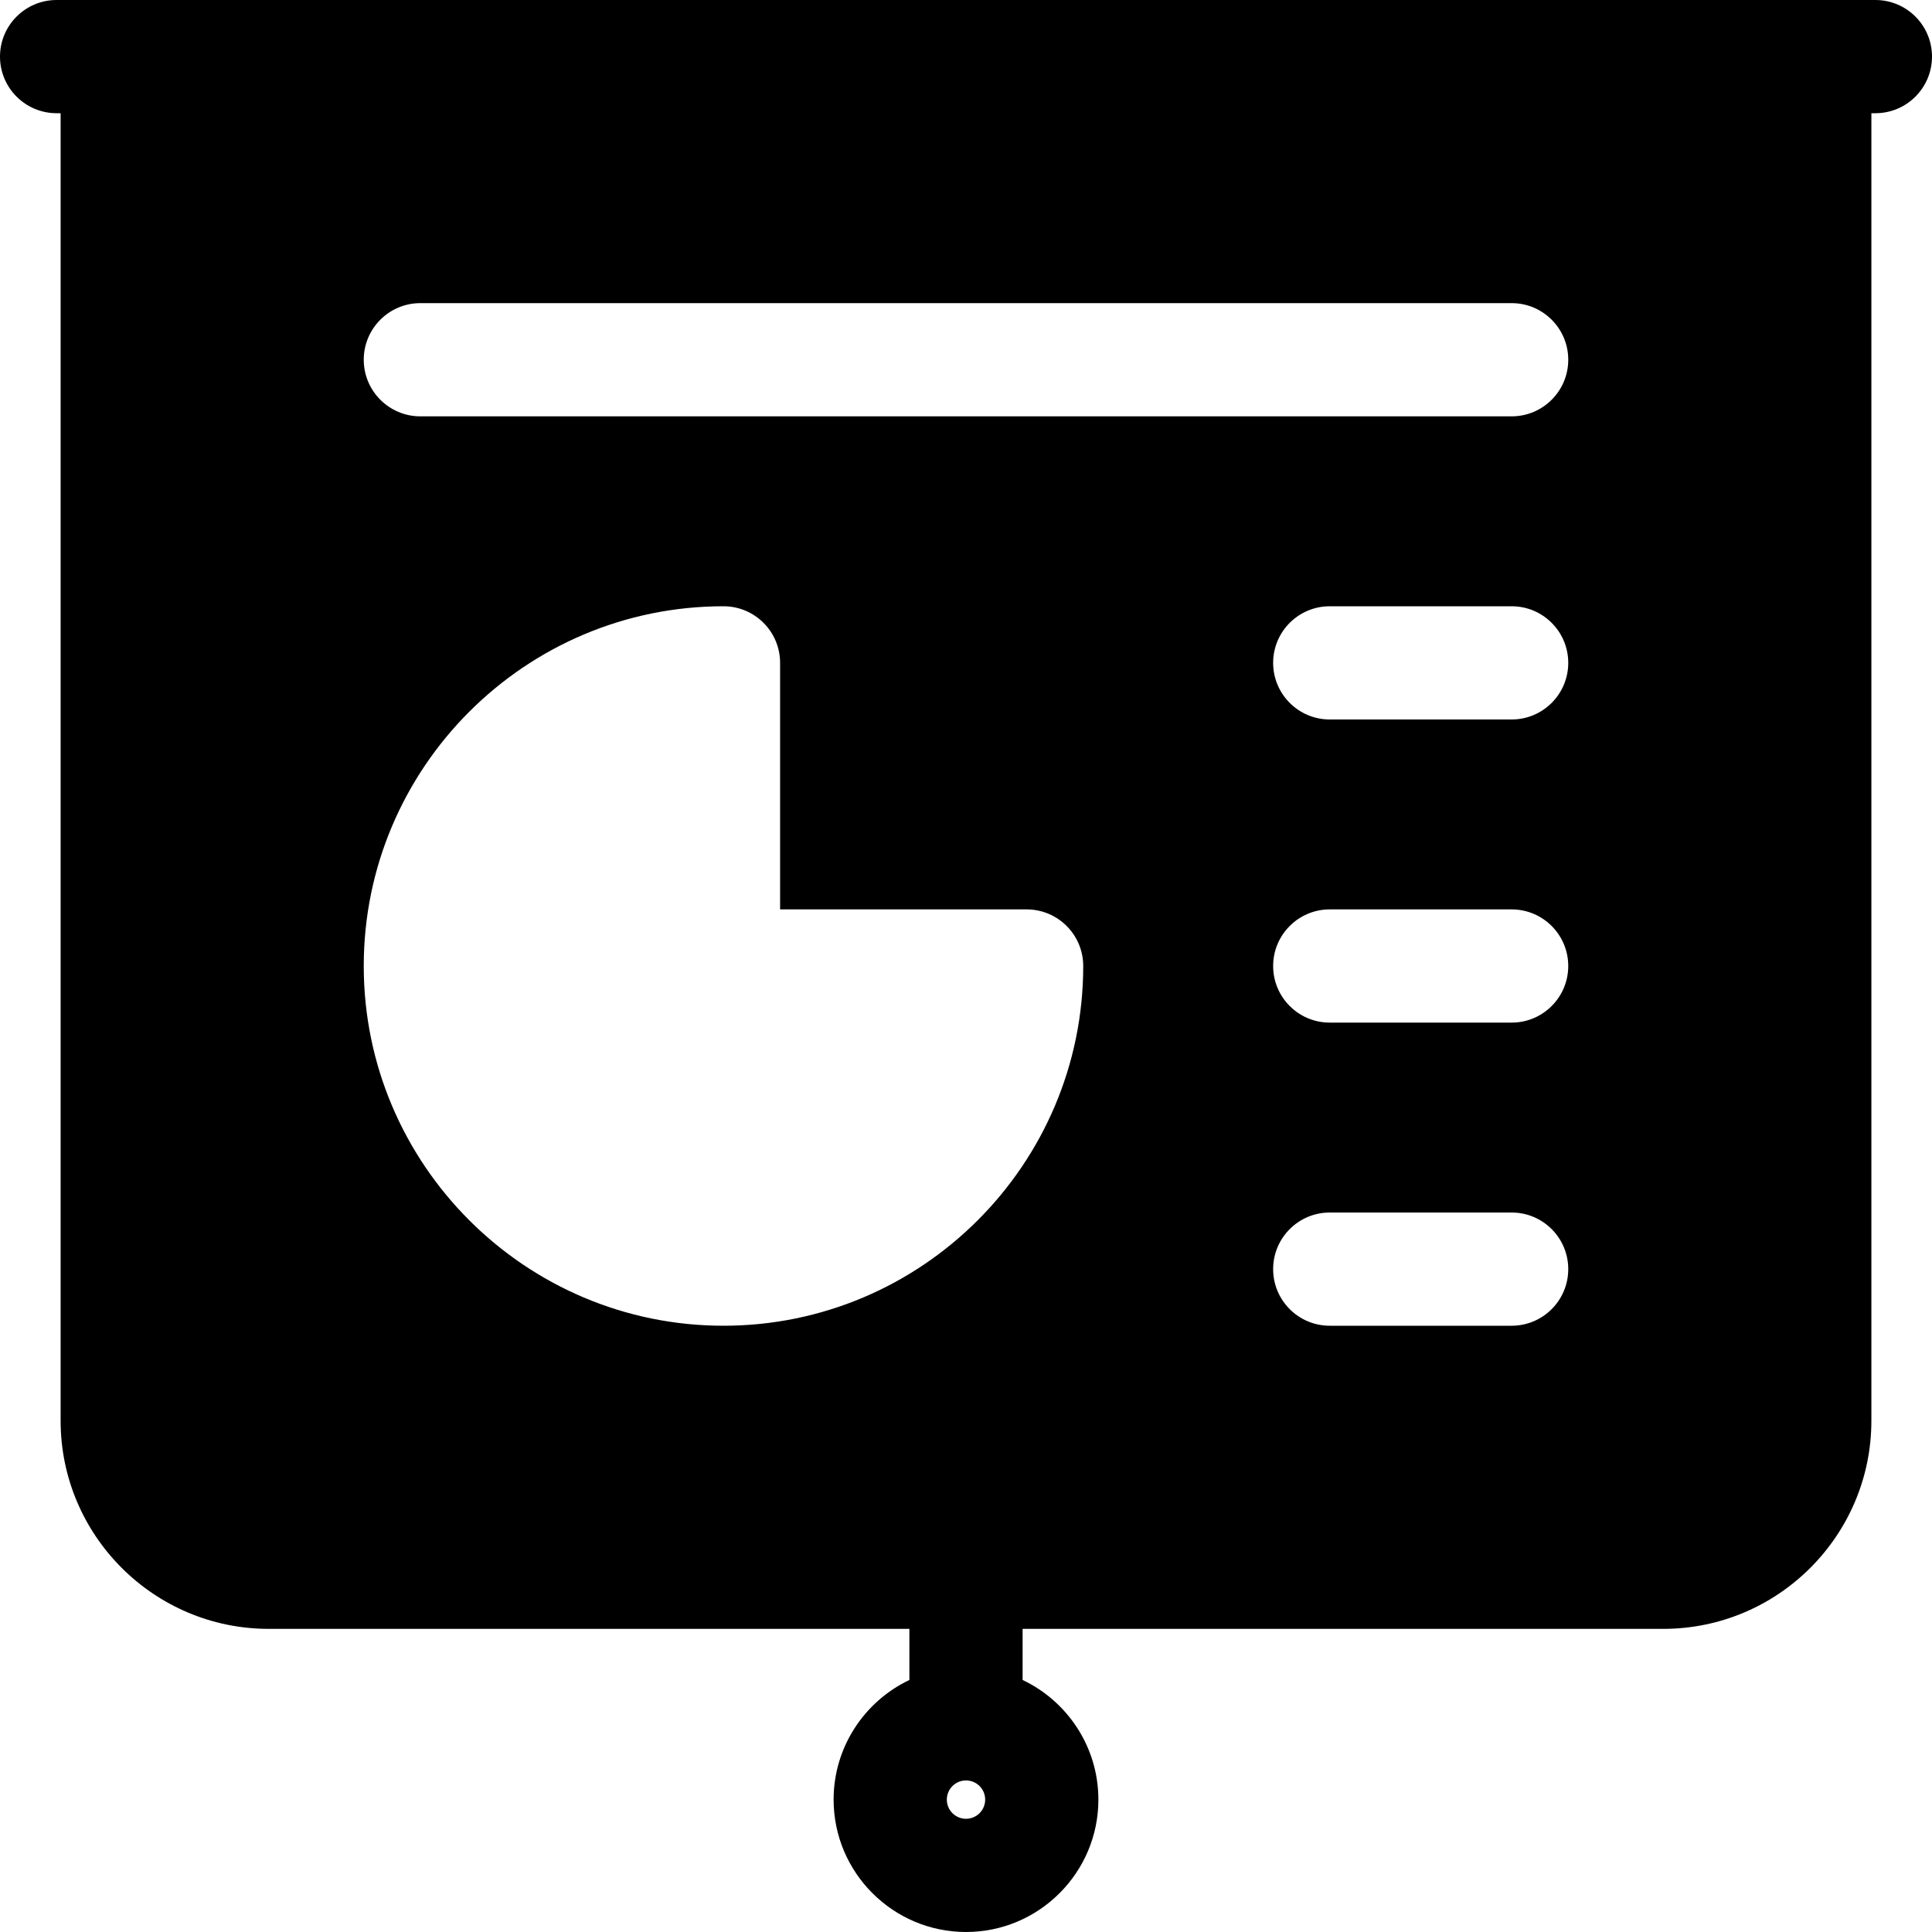<svg width="40" height="40" viewBox="0 0 40 40" fill="none" xmlns="http://www.w3.org/2000/svg">
<g clip-path="url(#clip0_223_1658)">
<path d="M38.828 0H1.172C0.525 0 0 0.525 0 1.172C0 1.819 0.525 2.344 1.172 2.344H1.255V29.414C1.255 31.791 3.188 33.724 5.565 33.724H18.828V34.782C17.902 35.222 17.259 36.167 17.259 37.259C17.259 38.77 18.489 40 20 40C21.511 40 22.741 38.77 22.741 37.259C22.741 36.167 22.098 35.222 21.172 34.782V33.724H34.435C36.812 33.724 38.745 31.791 38.745 29.414V2.344H38.828C39.475 2.344 40 1.819 40 1.172C40 0.525 39.475 0 38.828 0ZM20 37.656C19.781 37.656 19.603 37.478 19.603 37.259C19.603 37.04 19.781 36.862 20 36.862C20.219 36.862 20.397 37.04 20.397 37.259C20.397 37.478 20.219 37.656 20 37.656ZM14.979 27.448C10.873 27.448 7.531 24.107 7.531 20C7.531 15.893 10.873 12.552 14.979 12.552C15.627 12.552 16.151 13.077 16.151 13.724V18.828H21.255C21.902 18.828 22.427 19.353 22.427 20C22.427 24.107 19.086 27.448 14.979 27.448ZM31.297 27.448H27.531C26.884 27.448 26.359 26.923 26.359 26.276C26.359 25.629 26.884 25.104 27.531 25.104H31.297C31.944 25.104 32.469 25.629 32.469 26.276C32.469 26.923 31.944 27.448 31.297 27.448ZM31.297 21.172H27.531C26.884 21.172 26.359 20.647 26.359 20C26.359 19.353 26.884 18.828 27.531 18.828H31.297C31.944 18.828 32.469 19.353 32.469 20C32.469 20.647 31.944 21.172 31.297 21.172ZM31.297 14.896H27.531C26.884 14.896 26.359 14.371 26.359 13.724C26.359 13.077 26.884 12.552 27.531 12.552H31.297C31.944 12.552 32.469 13.077 32.469 13.724C32.469 14.371 31.944 14.896 31.297 14.896ZM31.297 8.62H8.703C8.056 8.62 7.531 8.095 7.531 7.448C7.531 6.801 8.056 6.276 8.703 6.276H31.297C31.944 6.276 32.469 6.801 32.469 7.448C32.469 8.095 31.944 8.62 31.297 8.62Z" fill="black"/>
</g>
<defs>
<clipPath id="clip0_223_1658">
<rect width="40" height="40" fill="white"/>
</clipPath>
</defs>
</svg>
